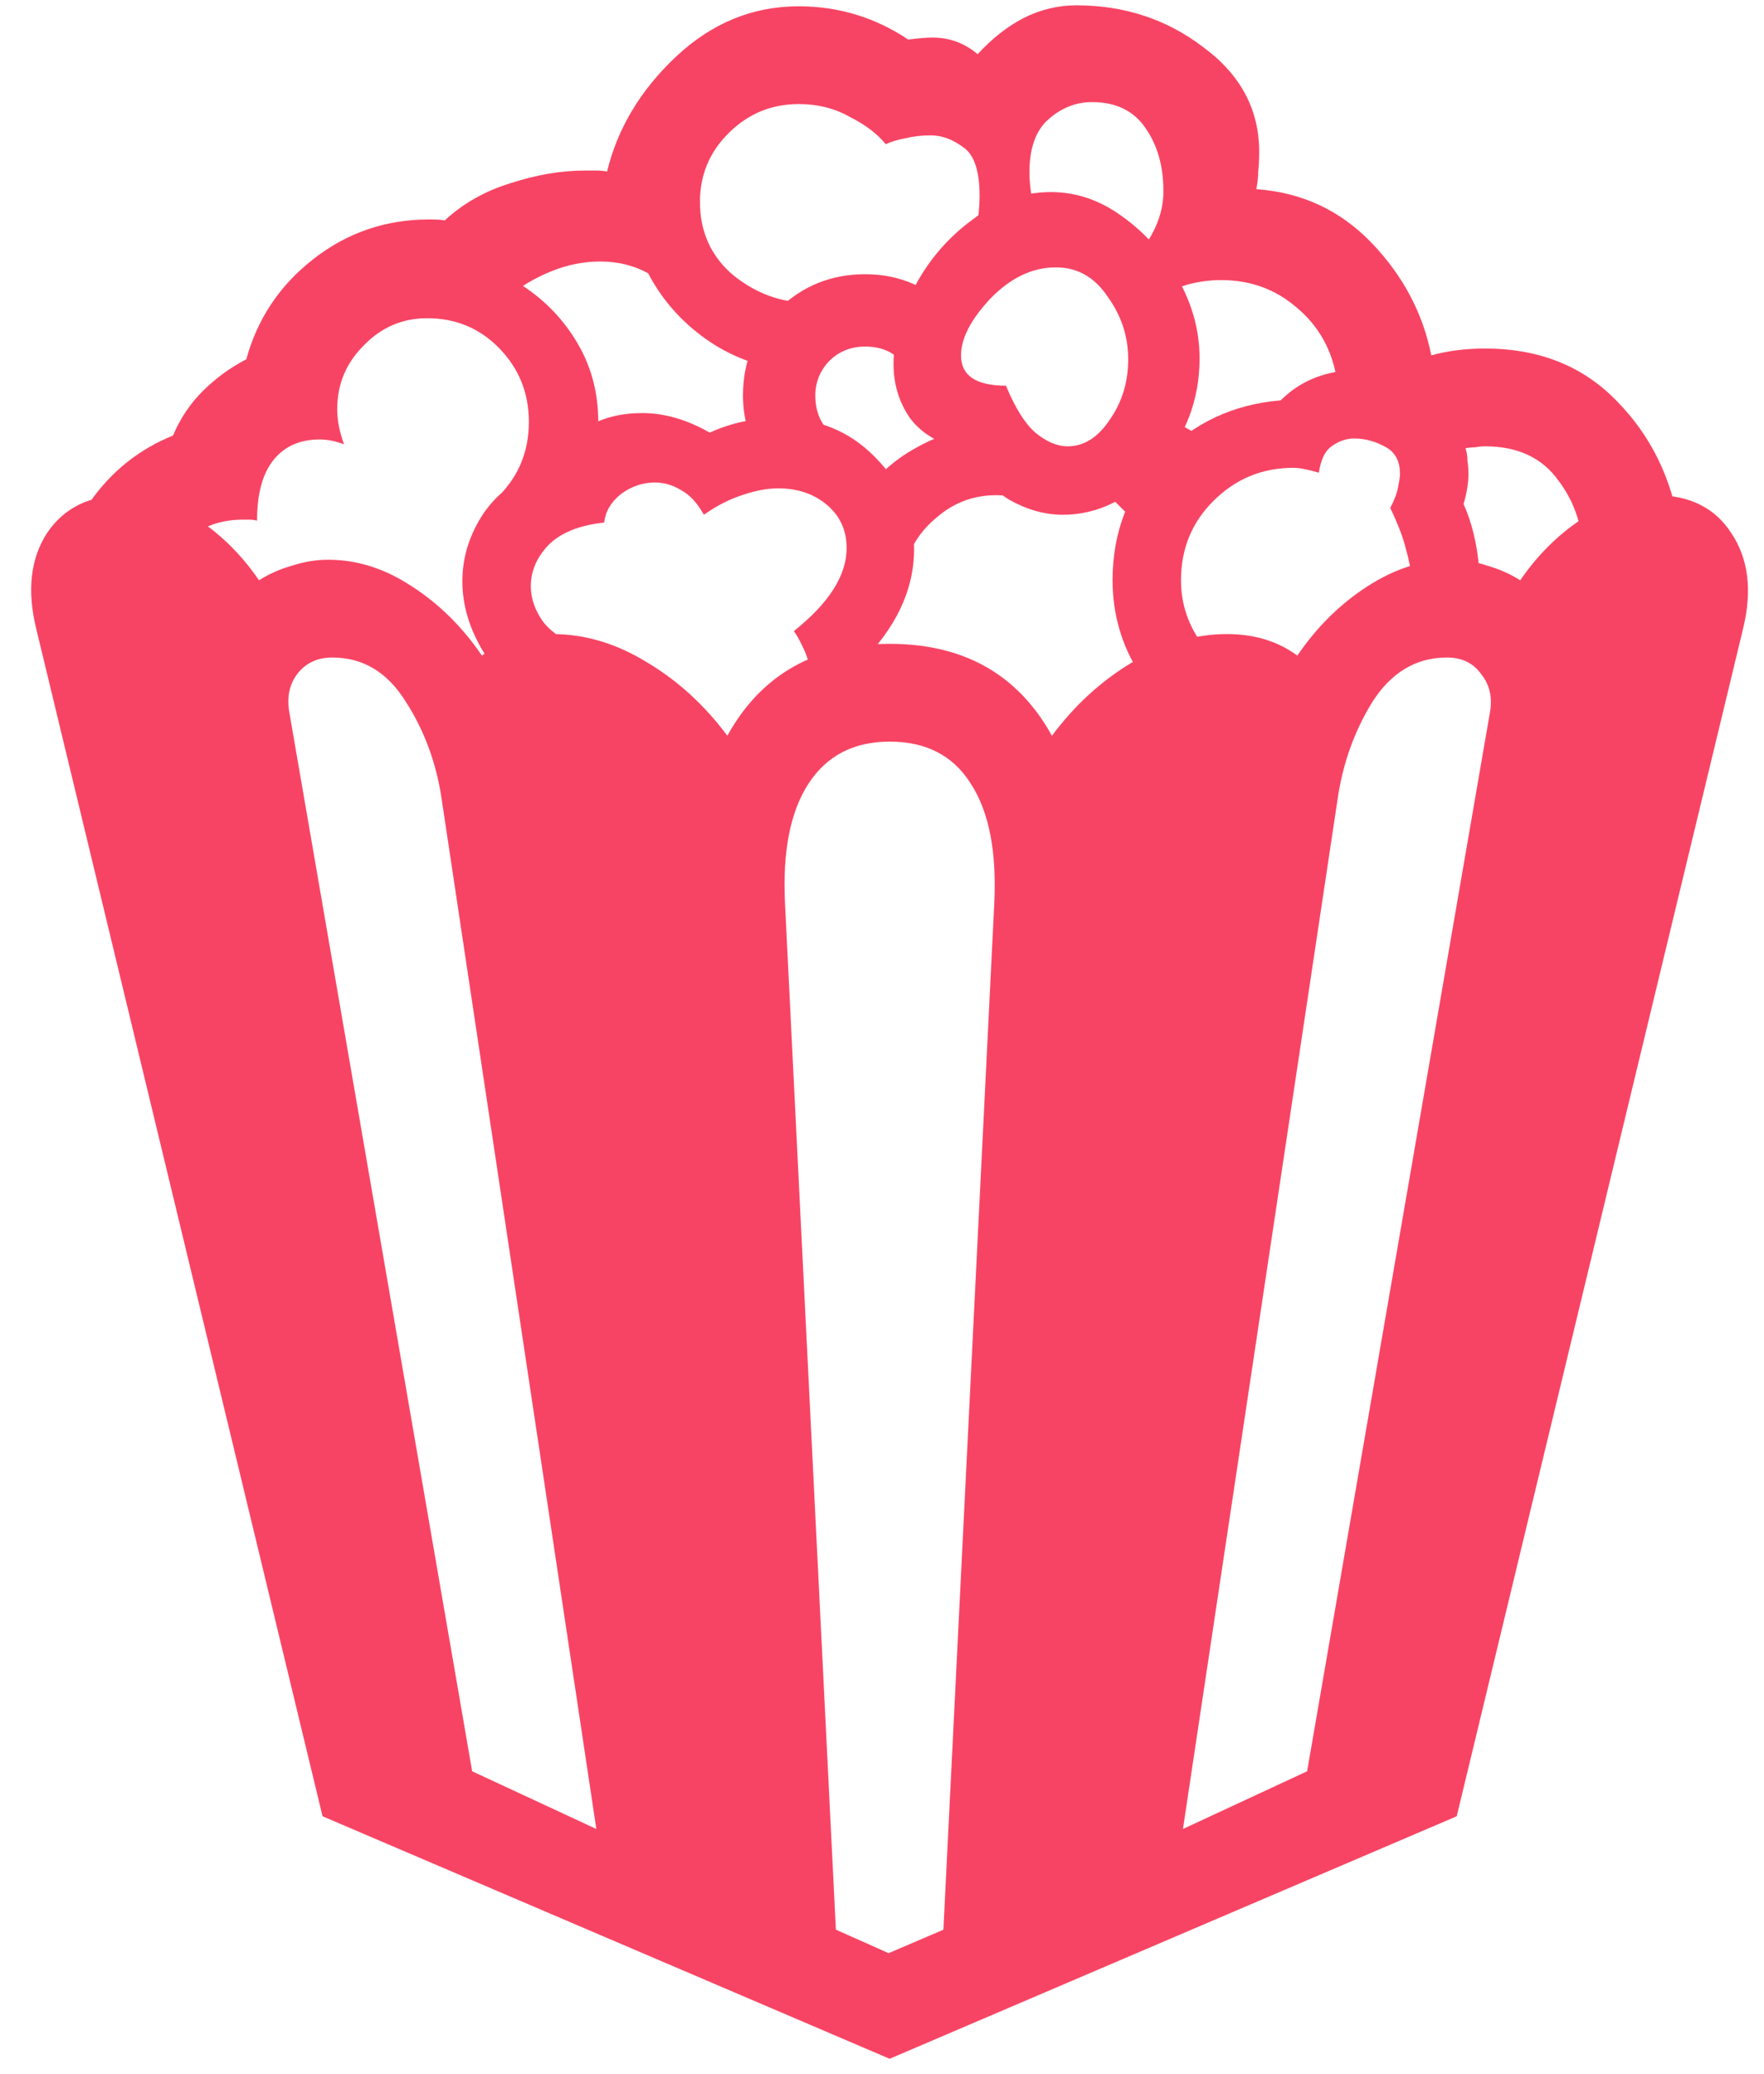 <svg width="74" height="87" viewBox="0 0 74 87" fill="none" xmlns="http://www.w3.org/2000/svg">
<path d="M37.32 86.356L13.531 76.184L1.514 26.35C1.131 24.764 1.281 23.438 1.965 22.371C2.676 21.305 3.756 20.771 5.205 20.771C6.326 20.771 7.365 21.113 8.322 21.797C9.307 22.453 10.154 23.301 10.865 24.34C11.303 24.066 11.768 23.861 12.26 23.725C12.752 23.561 13.258 23.479 13.777 23.479C14.98 23.479 16.143 23.848 17.264 24.586C18.412 25.324 19.396 26.295 20.217 27.498C21.037 26.896 22.021 26.596 23.17 26.596C24.537 26.596 25.863 26.992 27.148 27.785C28.434 28.551 29.555 29.576 30.512 30.861C31.934 28.291 34.203 27.006 37.32 27.006C40.438 27.006 42.707 28.291 44.129 30.861C45.086 29.576 46.207 28.551 47.492 27.785C48.805 26.992 50.131 26.596 51.471 26.596C52.619 26.596 53.603 26.896 54.424 27.498C55.244 26.295 56.228 25.324 57.377 24.586C58.525 23.848 59.688 23.479 60.863 23.479C61.41 23.479 61.916 23.561 62.381 23.725C62.873 23.861 63.338 24.066 63.775 24.34C64.486 23.301 65.334 22.453 66.318 21.797C67.303 21.113 68.342 20.771 69.436 20.771C70.885 20.771 71.951 21.305 72.635 22.371C73.346 23.438 73.51 24.764 73.127 26.35L61.109 76.184L37.32 86.356ZM25.016 76.717L18.535 33.568C18.316 32.037 17.811 30.656 17.018 29.426C16.252 28.195 15.227 27.58 13.941 27.58C13.312 27.58 12.82 27.812 12.465 28.277C12.137 28.715 12.027 29.248 12.137 29.877L19.807 74.297L25.016 76.717ZM37.279 81.926L39.576 80.941L41.709 37.916C41.818 35.728 41.49 34.047 40.725 32.871C39.986 31.695 38.852 31.107 37.32 31.107C35.816 31.107 34.682 31.695 33.916 32.871C33.15 34.047 32.822 35.728 32.932 37.916L35.065 80.941L37.279 81.926ZM49.625 76.717L54.834 74.297L62.504 29.877C62.613 29.248 62.49 28.715 62.135 28.277C61.807 27.812 61.328 27.58 60.699 27.58C59.414 27.58 58.375 28.195 57.582 29.426C56.816 30.656 56.324 32.037 56.105 33.568L49.625 76.717ZM22.965 29.631C21.789 29.084 20.9 28.332 20.299 27.375C19.697 26.391 19.396 25.393 19.396 24.381C19.396 23.369 19.697 22.412 20.299 21.51C20.928 20.607 21.871 19.938 23.129 19.5C23.949 18.051 25.221 17.326 26.943 17.326C27.873 17.326 28.816 17.6 29.773 18.146C30.676 17.736 31.633 17.531 32.645 17.531C34.285 17.531 35.639 18.078 36.705 19.172C37.799 20.266 38.346 21.551 38.346 23.027C38.346 24.75 37.58 26.363 36.049 27.867L36.418 26.35C36.527 26.568 36.609 26.869 36.664 27.252C36.746 27.607 36.801 27.977 36.828 28.359L34.039 28.482C33.984 27.963 33.875 27.539 33.711 27.211C33.547 26.855 33.41 26.609 33.301 26.473C34.777 25.297 35.516 24.135 35.516 22.986C35.516 22.248 35.242 21.646 34.695 21.182C34.148 20.717 33.465 20.484 32.645 20.484C32.18 20.484 31.674 20.58 31.127 20.771C30.607 20.936 30.074 21.209 29.527 21.592C29.254 21.1 28.939 20.758 28.584 20.566C28.229 20.348 27.859 20.238 27.477 20.238C26.957 20.238 26.479 20.402 26.041 20.73C25.631 21.059 25.398 21.455 25.344 21.92C24.305 22.029 23.525 22.344 23.006 22.863C22.514 23.383 22.268 23.957 22.268 24.586C22.268 25.105 22.445 25.611 22.801 26.104C23.184 26.568 23.744 26.938 24.482 27.211L22.965 29.631ZM37.935 23.848L36.049 21.018C36.65 20.061 37.457 19.309 38.469 18.762C39.48 18.188 40.588 17.9 41.791 17.9C42.201 17.9 42.516 17.928 42.734 17.982L43.022 20.977C42.611 20.84 42.201 20.771 41.791 20.771C40.861 20.771 40.041 21.072 39.33 21.674C38.619 22.248 38.154 22.973 37.935 23.848ZM32.029 19.418C31.455 18.543 31.168 17.6 31.168 16.588C31.168 15.166 31.66 13.963 32.645 12.979C33.656 11.994 34.873 11.502 36.295 11.502C37.772 11.502 39.029 12.062 40.068 13.184L38.182 15.809C37.853 14.961 37.225 14.537 36.295 14.537C35.693 14.537 35.188 14.742 34.777 15.152C34.395 15.562 34.203 16.041 34.203 16.588C34.203 17.408 34.531 18.01 35.188 18.393L32.029 19.418ZM47.779 28.195C47.424 27.648 47.15 27.047 46.959 26.391C46.768 25.734 46.672 25.051 46.672 24.34C46.672 22.316 47.342 20.594 48.682 19.172C50.049 17.75 51.73 16.957 53.727 16.793C54.355 16.164 55.121 15.768 56.023 15.604C55.777 14.482 55.217 13.566 54.342 12.855C53.467 12.117 52.428 11.748 51.225 11.748C50.787 11.748 50.35 11.803 49.912 11.912C49.502 12.021 49.105 12.185 48.723 12.404L48.066 10.23C48.285 9.93 48.463 9.588 48.6 9.205C48.736 8.822 48.805 8.426 48.805 8.016C48.805 6.977 48.559 6.102 48.066 5.391C47.574 4.652 46.822 4.283 45.81 4.283C45.127 4.283 44.512 4.529 43.965 5.021C43.445 5.486 43.185 6.225 43.185 7.236C43.185 7.592 43.227 7.988 43.309 8.426C43.391 8.836 43.527 9.287 43.719 9.779H40.93C40.984 9.479 41.025 9.205 41.053 8.959C41.08 8.686 41.094 8.439 41.094 8.221C41.094 7.154 40.861 6.471 40.397 6.17C39.959 5.842 39.508 5.678 39.043 5.678C38.66 5.678 38.305 5.719 37.977 5.801C37.676 5.855 37.402 5.938 37.156 6.047C36.801 5.609 36.295 5.227 35.639 4.898C35.01 4.543 34.299 4.365 33.506 4.365C32.357 4.365 31.373 4.775 30.553 5.596C29.76 6.389 29.363 7.346 29.363 8.467C29.363 9.725 29.828 10.75 30.758 11.543C31.715 12.309 32.754 12.691 33.875 12.691V15.562C32.426 15.562 31.1 15.18 29.896 14.414C28.721 13.648 27.818 12.664 27.189 11.461C26.588 11.133 25.918 10.969 25.18 10.969C24.605 10.969 24.031 11.065 23.457 11.256C22.91 11.447 22.404 11.693 21.939 11.994C22.896 12.623 23.662 13.43 24.236 14.414C24.811 15.398 25.098 16.492 25.098 17.695C25.098 18.926 24.797 20.102 24.195 21.223L20.914 20.812C21.762 19.965 22.186 18.926 22.186 17.695C22.186 16.492 21.775 15.467 20.955 14.619C20.135 13.771 19.123 13.348 17.92 13.348C16.881 13.348 15.992 13.73 15.254 14.496C14.516 15.234 14.146 16.123 14.146 17.162C14.146 17.627 14.242 18.119 14.434 18.639C14.078 18.502 13.736 18.434 13.408 18.434C12.56 18.434 11.904 18.734 11.44 19.336C11.002 19.91 10.783 20.744 10.783 21.838C10.674 21.811 10.565 21.797 10.455 21.797C10.373 21.797 10.277 21.797 10.168 21.797C9.156 21.797 8.295 22.152 7.584 22.863C6.9 23.547 6.559 24.395 6.559 25.406H2.457C2.457 23.793 2.895 22.344 3.77 21.059C4.672 19.773 5.834 18.844 7.256 18.27C7.557 17.559 7.967 16.943 8.486 16.424C9.033 15.877 9.648 15.426 10.332 15.07C10.797 13.375 11.727 11.98 13.121 10.887C14.543 9.766 16.17 9.205 18.002 9.205C18.303 9.205 18.521 9.219 18.658 9.246C19.424 8.535 20.34 8.016 21.406 7.688C22.5 7.332 23.539 7.154 24.523 7.154C24.688 7.154 24.852 7.154 25.016 7.154C25.18 7.154 25.33 7.168 25.467 7.195C25.904 5.391 26.861 3.791 28.338 2.396C29.842 0.975 31.564 0.264 33.506 0.264C35.174 0.264 36.705 0.729 38.1 1.658C38.537 1.604 38.879 1.576 39.125 1.576C39.836 1.576 40.465 1.809 41.012 2.273C41.613 1.617 42.256 1.111 42.94 0.756C43.65 0.4 44.389 0.223 45.154 0.223C47.178 0.223 48.955 0.811 50.486 1.986C52.045 3.135 52.824 4.598 52.824 6.375C52.824 6.676 52.81 6.949 52.783 7.195C52.783 7.414 52.756 7.66 52.701 7.934C54.615 8.07 56.228 8.822 57.541 10.19C58.853 11.557 59.688 13.129 60.043 14.906C60.727 14.715 61.478 14.619 62.299 14.619C64.568 14.619 66.414 15.357 67.836 16.834C69.258 18.283 70.133 20.074 70.461 22.207L66.441 23.561C66.441 22.221 66.086 21.086 65.375 20.156C64.691 19.199 63.666 18.721 62.299 18.721C62.162 18.721 62.025 18.734 61.889 18.762C61.752 18.762 61.615 18.775 61.478 18.803C61.533 18.967 61.56 19.145 61.56 19.336C61.588 19.5 61.602 19.678 61.602 19.869C61.602 20.252 61.533 20.676 61.397 21.141C61.752 21.934 61.971 22.85 62.053 23.889L59.223 24.34C59.195 23.93 59.113 23.492 58.977 23.027C58.867 22.562 58.648 21.988 58.32 21.305C58.484 21.004 58.594 20.717 58.648 20.443C58.703 20.17 58.73 19.979 58.73 19.869C58.73 19.322 58.512 18.939 58.074 18.721C57.664 18.502 57.24 18.393 56.803 18.393C56.475 18.393 56.16 18.502 55.859 18.721C55.586 18.912 55.408 19.281 55.326 19.828C54.861 19.691 54.506 19.623 54.26 19.623C52.947 19.623 51.826 20.088 50.897 21.018C49.994 21.92 49.543 23.027 49.543 24.34C49.543 25.352 49.857 26.268 50.486 27.088L47.779 28.195ZM48.066 22.33L45.81 20.074L48.723 17.367L50.773 18.516L48.066 22.33ZM44.58 21.592C43.842 21.592 43.103 21.387 42.365 20.977C41.627 20.539 40.957 19.828 40.355 18.844C39.344 18.598 38.605 18.146 38.141 17.49C37.703 16.834 37.484 16.096 37.484 15.275C37.484 14.209 37.785 13.115 38.387 11.994C38.988 10.873 39.795 9.943 40.807 9.205C41.818 8.439 42.912 8.057 44.088 8.057C45.154 8.057 46.152 8.398 47.082 9.082C48.039 9.766 48.818 10.641 49.42 11.707C50.022 12.773 50.322 13.881 50.322 15.029C50.322 16.779 49.734 18.311 48.559 19.623C47.383 20.936 46.057 21.592 44.58 21.592ZM44.785 18.721C45.469 18.721 46.057 18.352 46.549 17.613C47.068 16.875 47.328 16.027 47.328 15.07C47.328 14.113 47.041 13.238 46.467 12.445C45.92 11.625 45.195 11.215 44.293 11.215C43.309 11.215 42.393 11.652 41.545 12.527C40.725 13.402 40.315 14.195 40.315 14.906C40.315 15.754 40.943 16.178 42.201 16.178C42.584 17.107 42.994 17.764 43.432 18.146C43.897 18.529 44.348 18.721 44.785 18.721Z" fill="#F84464"/>
</svg>
